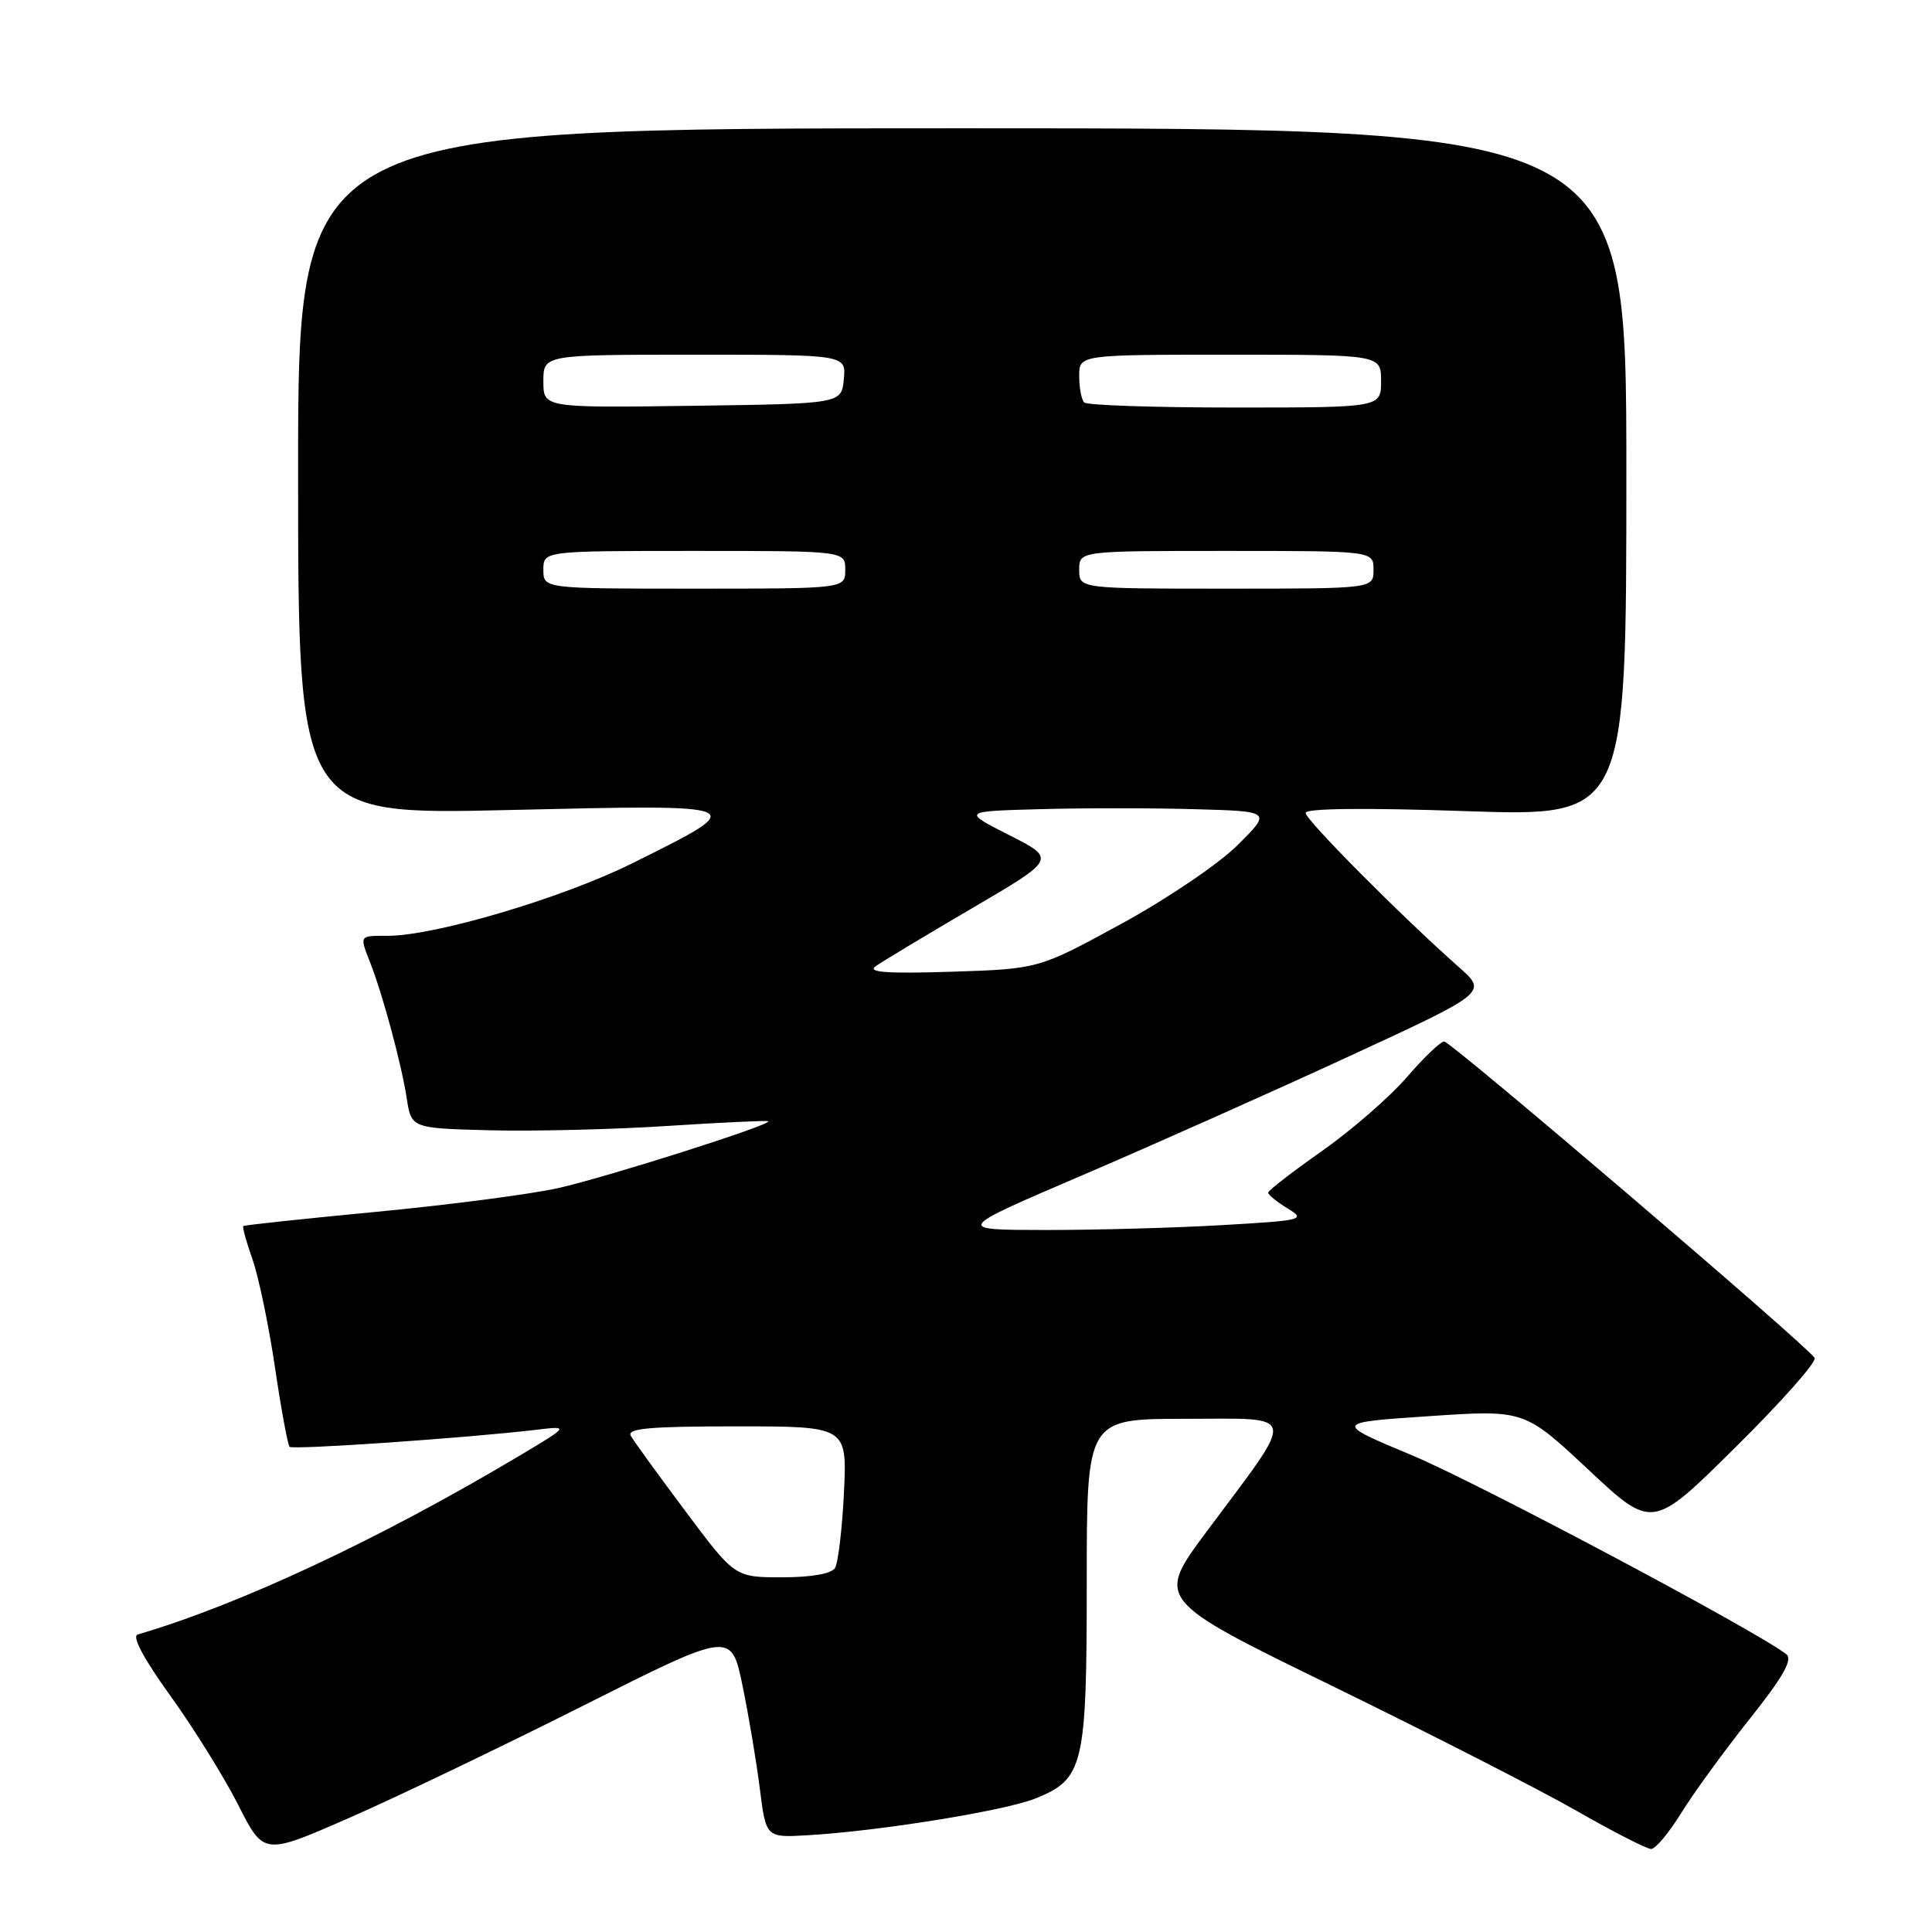 <?xml version="1.0" encoding="UTF-8" standalone="no"?>
<!DOCTYPE svg PUBLIC "-//W3C//DTD SVG 1.1//EN" "http://www.w3.org/Graphics/SVG/1.1/DTD/svg11.dtd" >
<svg xmlns="http://www.w3.org/2000/svg" xmlns:xlink="http://www.w3.org/1999/xlink" version="1.1" viewBox="0 0 256 256">
 <g >
 <path fill="currentColor"
d=" M 77.20 226.05 C 96.89 216.14 96.89 216.14 98.38 223.32 C 99.20 227.27 100.23 233.43 100.68 237.00 C 101.50 243.50 101.50 243.50 107.00 243.18 C 116.42 242.64 133.08 239.95 137.17 238.32 C 143.60 235.74 144.00 234.06 144.00 209.55 C 144.00 188.00 144.00 188.00 157.06 188.00 C 172.18 188.00 171.94 186.76 159.90 202.92 C 153.15 211.99 153.15 211.99 176.59 223.43 C 189.48 229.72 204.01 237.15 208.88 239.93 C 213.75 242.72 218.21 245.00 218.78 245.00 C 219.36 245.00 221.15 242.86 222.76 240.25 C 224.37 237.64 228.44 232.05 231.79 227.83 C 236.27 222.21 237.58 219.90 236.70 219.20 C 232.95 216.22 195.90 196.52 187.11 192.84 C 176.73 188.50 176.73 188.50 189.35 187.65 C 201.98 186.80 201.98 186.80 210.47 194.74 C 218.95 202.68 218.95 202.68 229.98 191.75 C 236.05 185.75 240.76 180.42 240.45 179.93 C 239.46 178.31 192.25 138.00 191.36 138.00 C 190.89 138.00 188.65 140.14 186.40 142.75 C 184.14 145.36 179.10 149.75 175.19 152.50 C 171.28 155.25 168.07 157.73 168.04 158.02 C 168.02 158.30 169.17 159.24 170.59 160.11 C 173.08 161.62 172.72 161.71 161.84 162.34 C 155.60 162.70 145.10 162.99 138.50 162.98 C 126.50 162.97 126.50 162.97 143.50 155.69 C 152.85 151.68 168.73 144.60 178.80 139.95 C 197.10 131.50 197.10 131.50 193.30 128.14 C 185.65 121.37 173.00 108.65 173.00 107.71 C 173.00 107.11 180.87 107.02 194.25 107.48 C 215.50 108.20 215.50 108.20 215.50 62.60 C 215.50 17.00 215.50 17.00 127.50 17.00 C 39.50 17.00 39.50 17.00 39.50 62.50 C 39.50 107.99 39.50 107.99 67.50 107.33 C 99.70 106.58 99.61 106.53 83.68 114.44 C 74.43 119.02 57.62 124.00 51.37 124.00 C 47.55 124.00 47.62 123.89 49.10 127.68 C 50.77 131.97 53.20 141.03 53.89 145.50 C 54.50 149.50 54.50 149.50 65.00 149.77 C 70.78 149.91 81.35 149.66 88.50 149.19 C 95.65 148.73 101.64 148.45 101.81 148.57 C 102.40 148.99 80.51 155.95 74.00 157.42 C 70.42 158.23 59.62 159.64 50.00 160.56 C 40.38 161.48 32.38 162.33 32.24 162.46 C 32.10 162.59 32.64 164.56 33.45 166.85 C 34.26 169.14 35.60 175.57 36.43 181.14 C 37.25 186.71 38.13 191.46 38.37 191.71 C 38.80 192.13 61.78 190.55 71.00 189.46 C 75.50 188.92 75.50 188.92 68.50 193.09 C 50.13 204.02 31.62 212.67 18.24 216.58 C 17.45 216.81 19.05 219.82 22.59 224.72 C 25.67 229.00 29.71 235.50 31.57 239.17 C 34.95 245.84 34.95 245.84 46.22 240.90 C 52.43 238.19 66.36 231.50 77.20 226.05 Z  M 90.83 200.25 C 87.23 195.44 83.97 190.94 83.58 190.25 C 83.04 189.27 86.11 189.00 97.56 189.00 C 112.24 189.00 112.24 189.00 111.83 197.77 C 111.59 202.59 111.06 207.09 110.64 207.77 C 110.17 208.53 107.51 209.00 103.63 209.00 C 97.37 209.00 97.37 209.00 90.83 200.25 Z  M 116.00 128.05 C 116.83 127.45 122.55 124.01 128.73 120.39 C 139.96 113.82 139.96 113.82 133.73 110.66 C 127.50 107.50 127.50 107.50 137.75 107.22 C 143.39 107.06 152.61 107.06 158.25 107.22 C 168.50 107.50 168.50 107.50 163.97 112.00 C 161.46 114.49 154.57 119.15 148.53 122.44 C 137.62 128.39 137.62 128.39 126.06 128.76 C 117.61 129.03 114.90 128.84 116.00 128.05 Z  M 72.00 75.50 C 72.00 73.00 72.00 73.00 92.00 73.00 C 112.00 73.00 112.00 73.00 112.00 75.50 C 112.00 78.00 112.00 78.00 92.00 78.00 C 72.00 78.00 72.00 78.00 72.00 75.50 Z  M 143.00 75.50 C 143.00 73.00 143.00 73.00 162.50 73.00 C 182.00 73.00 182.00 73.00 182.00 75.50 C 182.00 78.00 182.00 78.00 162.50 78.00 C 143.00 78.00 143.00 78.00 143.00 75.50 Z  M 72.00 50.52 C 72.00 47.00 72.00 47.00 92.06 47.00 C 112.13 47.00 112.13 47.00 111.81 50.25 C 111.50 53.50 111.50 53.50 91.75 53.77 C 72.00 54.04 72.00 54.04 72.00 50.52 Z  M 143.67 53.33 C 143.30 52.97 143.00 51.39 143.00 49.83 C 143.00 47.00 143.00 47.00 163.00 47.00 C 183.00 47.00 183.00 47.00 183.00 50.50 C 183.00 54.00 183.00 54.00 163.67 54.00 C 153.03 54.00 144.03 53.70 143.67 53.33 Z "/>
</g>
</svg>